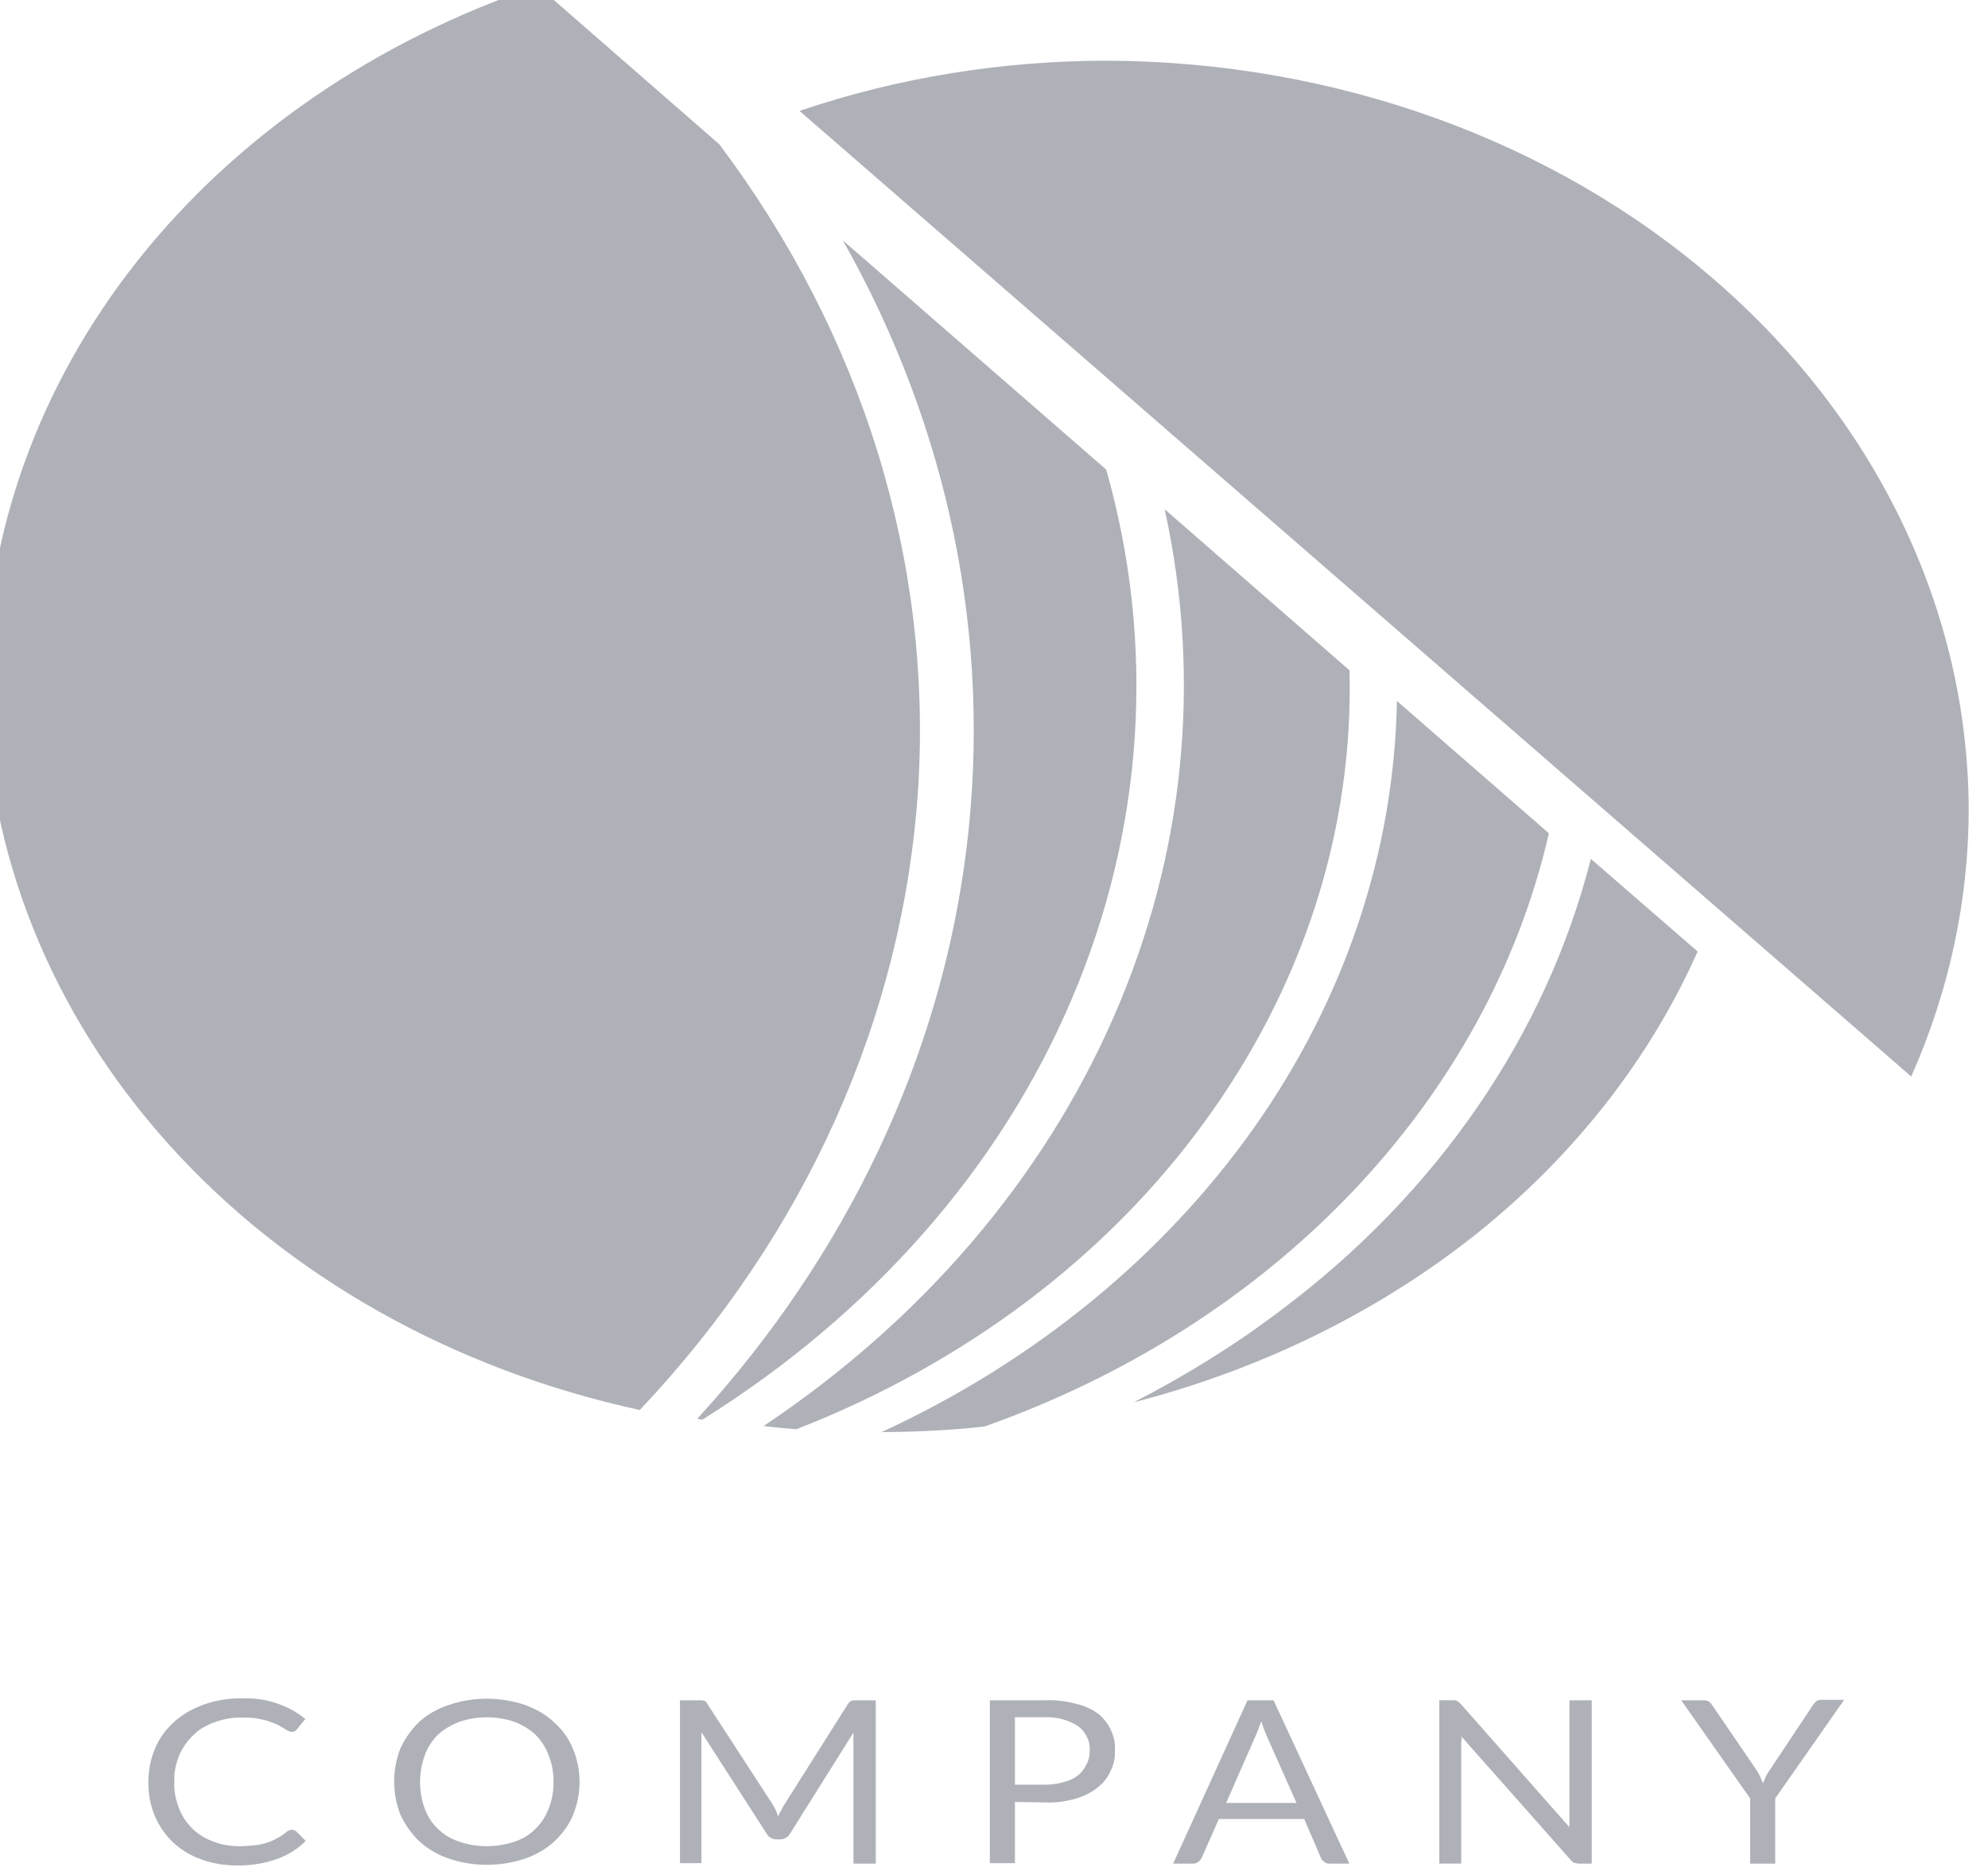 <!-- Generated by IcoMoon.io -->
<svg version="1.1" xmlns="http://www.w3.org/2000/svg" width="34" height="32" viewBox="0 0 34 32">
<title>apple</title>
<path fill="#afb1b8" d="M4.995 31.298c0.016 0 0.023 0 0.039 0.008 0.008 0 0.016 0.008 0.031 0.016l0.164 0.164c-0.133 0.133-0.289 0.234-0.476 0.304-0.211 0.078-0.445 0.117-0.679 0.117-0.219 0-0.437-0.031-0.64-0.109-0.179-0.062-0.343-0.164-0.476-0.289-0.14-0.133-0.242-0.289-0.312-0.453-0.078-0.187-0.109-0.382-0.109-0.578s0.039-0.398 0.117-0.578c0.070-0.172 0.187-0.328 0.328-0.453 0.148-0.133 0.32-0.226 0.515-0.297 0.203-0.070 0.429-0.109 0.656-0.101 0.211-0.008 0.414 0.023 0.609 0.094 0.172 0.062 0.328 0.148 0.46 0.258l-0.148 0.18c-0.008 0.008-0.016 0.016-0.031 0.031-0.016 0.008-0.039 0.008-0.062 0.008-0.016 0-0.039-0.008-0.055-0.016l-0.078-0.047-0.109-0.062c-0.047-0.016-0.094-0.039-0.141-0.055-0.062-0.023-0.133-0.031-0.195-0.047-0.086-0.016-0.172-0.016-0.25-0.016-0.164-0.008-0.328 0.023-0.476 0.078-0.14 0.047-0.265 0.117-0.367 0.219-0.109 0.101-0.187 0.219-0.242 0.343-0.062 0.148-0.094 0.304-0.086 0.46-0.008 0.156 0.023 0.312 0.086 0.468 0.047 0.125 0.133 0.242 0.234 0.343 0.101 0.094 0.219 0.164 0.351 0.211 0.14 0.055 0.289 0.078 0.445 0.078 0.086 0 0.172-0.008 0.258-0.016 0.141-0.016 0.273-0.055 0.39-0.125 0.062-0.031 0.117-0.070 0.172-0.117 0.023-0.016 0.047-0.023 0.078-0.023z"></path>
<path fill="#afb1b8" d="M9.912 30.478c0 0.195-0.039 0.39-0.117 0.578-0.070 0.164-0.179 0.312-0.32 0.445-0.14 0.125-0.312 0.226-0.499 0.289-0.421 0.14-0.882 0.14-1.296 0-0.187-0.062-0.359-0.164-0.5-0.289-0.141-0.133-0.25-0.289-0.328-0.453-0.148-0.375-0.148-0.78 0-1.155 0.078-0.164 0.187-0.32 0.328-0.453 0.141-0.125 0.312-0.219 0.5-0.281 0.414-0.14 0.874-0.14 1.296 0 0.187 0.070 0.359 0.164 0.499 0.297 0.14 0.125 0.25 0.273 0.32 0.445 0.078 0.18 0.117 0.382 0.117 0.578zM9.467 30.478c0-0.156-0.023-0.312-0.086-0.46-0.047-0.133-0.125-0.25-0.226-0.351-0.101-0.094-0.219-0.164-0.359-0.219-0.304-0.101-0.64-0.101-0.937 0-0.141 0.055-0.265 0.125-0.367 0.219-0.101 0.101-0.179 0.219-0.226 0.351-0.109 0.297-0.109 0.624 0 0.921 0.047 0.125 0.125 0.25 0.226 0.343 0.101 0.101 0.226 0.172 0.367 0.219 0.297 0.101 0.632 0.101 0.937 0 0.14-0.047 0.258-0.117 0.359-0.219 0.101-0.094 0.179-0.219 0.226-0.343 0.062-0.148 0.086-0.304 0.086-0.46z"></path>
<path fill="#afb1b8" d="M13.268 30.962l0.039 0.101c0.023-0.031 0.031-0.070 0.055-0.101 0.016-0.031 0.031-0.070 0.055-0.101l1.085-1.717c0.023-0.031 0.039-0.047 0.062-0.055 0.031-0.008 0.062-0.008 0.086-0.008h0.328v2.794h-0.382v-2.053c0-0.031 0-0.062 0-0.094s0-0.062 0-0.094l-1.093 1.741c-0.016 0.031-0.039 0.047-0.070 0.062-0.023 0.016-0.055 0.023-0.094 0.023h-0.055c-0.039 0-0.070-0.008-0.094-0.023-0.031-0.016-0.055-0.031-0.070-0.062l-1.124-1.748c0 0.031 0 0.062 0 0.101 0 0.031 0 0.062 0 0.086v2.053h-0.367v-2.786h0.32c0.031 0 0.062 0 0.094 0.008 0.023 0.008 0.047 0.031 0.055 0.055l1.116 1.717c0.016 0.031 0.039 0.070 0.055 0.101z"></path>
<path fill="#afb1b8" d="M17.358 30.821v1.046h-0.429v-2.786h0.952c0.18-0.008 0.359 0.016 0.531 0.062 0.14 0.031 0.265 0.094 0.375 0.172 0.094 0.078 0.164 0.172 0.211 0.273 0.055 0.117 0.078 0.234 0.070 0.359 0.008 0.117-0.023 0.242-0.078 0.351-0.047 0.109-0.125 0.203-0.226 0.281-0.109 0.086-0.242 0.148-0.375 0.187-0.172 0.047-0.343 0.070-0.515 0.062l-0.515-0.008zM17.358 30.525h0.515c0.109 0 0.226-0.016 0.328-0.047 0.086-0.023 0.172-0.062 0.242-0.117 0.062-0.055 0.109-0.117 0.14-0.187 0.039-0.070 0.055-0.148 0.055-0.234 0-0.078-0.008-0.156-0.047-0.226-0.031-0.070-0.078-0.133-0.148-0.187-0.164-0.109-0.367-0.164-0.57-0.156h-0.515v1.155z"></path>
<path fill="#afb1b8" d="M23.079 31.875h-0.336c-0.039 0-0.070-0.008-0.094-0.031-0.023-0.016-0.047-0.039-0.055-0.062l-0.289-0.671h-1.459l-0.297 0.671c-0.016 0.023-0.031 0.047-0.055 0.062-0.023 0.023-0.062 0.031-0.094 0.031h-0.336l1.272-2.794h0.445l1.296 2.794zM20.972 30.837h1.202l-0.507-1.14c-0.039-0.086-0.070-0.172-0.094-0.258l-0.055 0.14c-0.016 0.047-0.031 0.086-0.047 0.117l-0.5 1.139z"></path>
<path fill="#afb1b8" d="M24.913 29.089c0.031 0.016 0.047 0.031 0.070 0.055l1.858 2.107c0-0.039 0-0.070 0-0.101s0-0.062 0-0.094v-1.975h0.382v2.794h-0.211c-0.031 0-0.062-0.008-0.094-0.016-0.023-0.016-0.047-0.031-0.062-0.055l-1.865-2.107c0.008 0.031 0.008 0.070 0 0.101 0 0.031 0 0.055 0 0.086v1.99h-0.375v-2.794h0.226c0.023 0 0.047 0 0.070 0.008z"></path>
<path fill="#afb1b8" d="M30.361 30.759v1.116h-0.429v-1.116l-1.179-1.678h0.382c0.039 0 0.070 0.008 0.094 0.023s0.039 0.039 0.055 0.062l0.741 1.085c0.031 0.047 0.055 0.086 0.078 0.133 0.016 0.039 0.031 0.078 0.047 0.117l0.055-0.125c0.023-0.039 0.047-0.086 0.078-0.125l0.726-1.093c0.016-0.023 0.031-0.039 0.055-0.062 0.023-0.016 0.055-0.023 0.086-0.023h0.39l-1.179 1.686z"></path>
<path fill="#afb1b8" d="M13.058 24.39c0.18 0.023 0.367 0.039 0.562 0.055 2.864-1.116 5.299-2.942 6.978-5.253 1.686-2.31 2.552-4.995 2.482-7.727l-3.161-2.755c0.64 2.911 0.343 5.916-0.874 8.687-1.21 2.771-3.286 5.19-5.986 6.993z"></path>
<path fill="#afb1b8" d="M11.926 24.265l0.086 0.016c2.888-1.803 5.097-4.308 6.322-7.204 1.233-2.896 1.436-6.049 0.585-9.046l-4.503-3.918c1.819 3.223 2.552 6.821 2.115 10.388s-2.037 6.954-4.605 9.764z"></path>
<path fill="#afb1b8" d="M27.208 14.689c-0.765 3.005-2.622 5.713-5.299 7.719-0.78 0.593-1.623 1.116-2.521 1.577 2.178-0.562 4.183-1.545 5.861-2.88 1.67-1.335 2.966-2.989 3.785-4.831l-1.826-1.584z"></path>
<path fill="#afb1b8" d="M26.49 14.252l-2.599-2.263c-0.047 2.576-0.89 5.097-2.443 7.298-1.553 2.193-3.746 3.996-6.369 5.206h0.016c0.578 0 1.163-0.031 1.74-0.094 2.451-0.866 4.613-2.248 6.299-4.020s2.841-3.879 3.356-6.127z"></path>
<path fill="#afb1b8" d="M12.3 2.466l-3.106-2.708c-2.771 0.937-5.159 2.576-6.845 4.706s-2.591 4.652-2.607 7.235v0c0.016 2.857 1.124 5.627 3.145 7.875 2.029 2.256 4.862 3.848 8.055 4.542 2.849-3.013 4.511-6.743 4.761-10.638 0.242-3.887-0.952-7.75-3.403-11.013z"></path>
<path fill="#afb1b8" d="M33.67 13.83c-0.016-3.387-1.569-6.634-4.332-9.030-2.755-2.396-6.494-3.746-10.396-3.762-1.803 0-3.59 0.289-5.268 0.859l19.013 16.515c0.648-1.459 0.983-3.013 0.983-4.581z"></path>
</svg>
